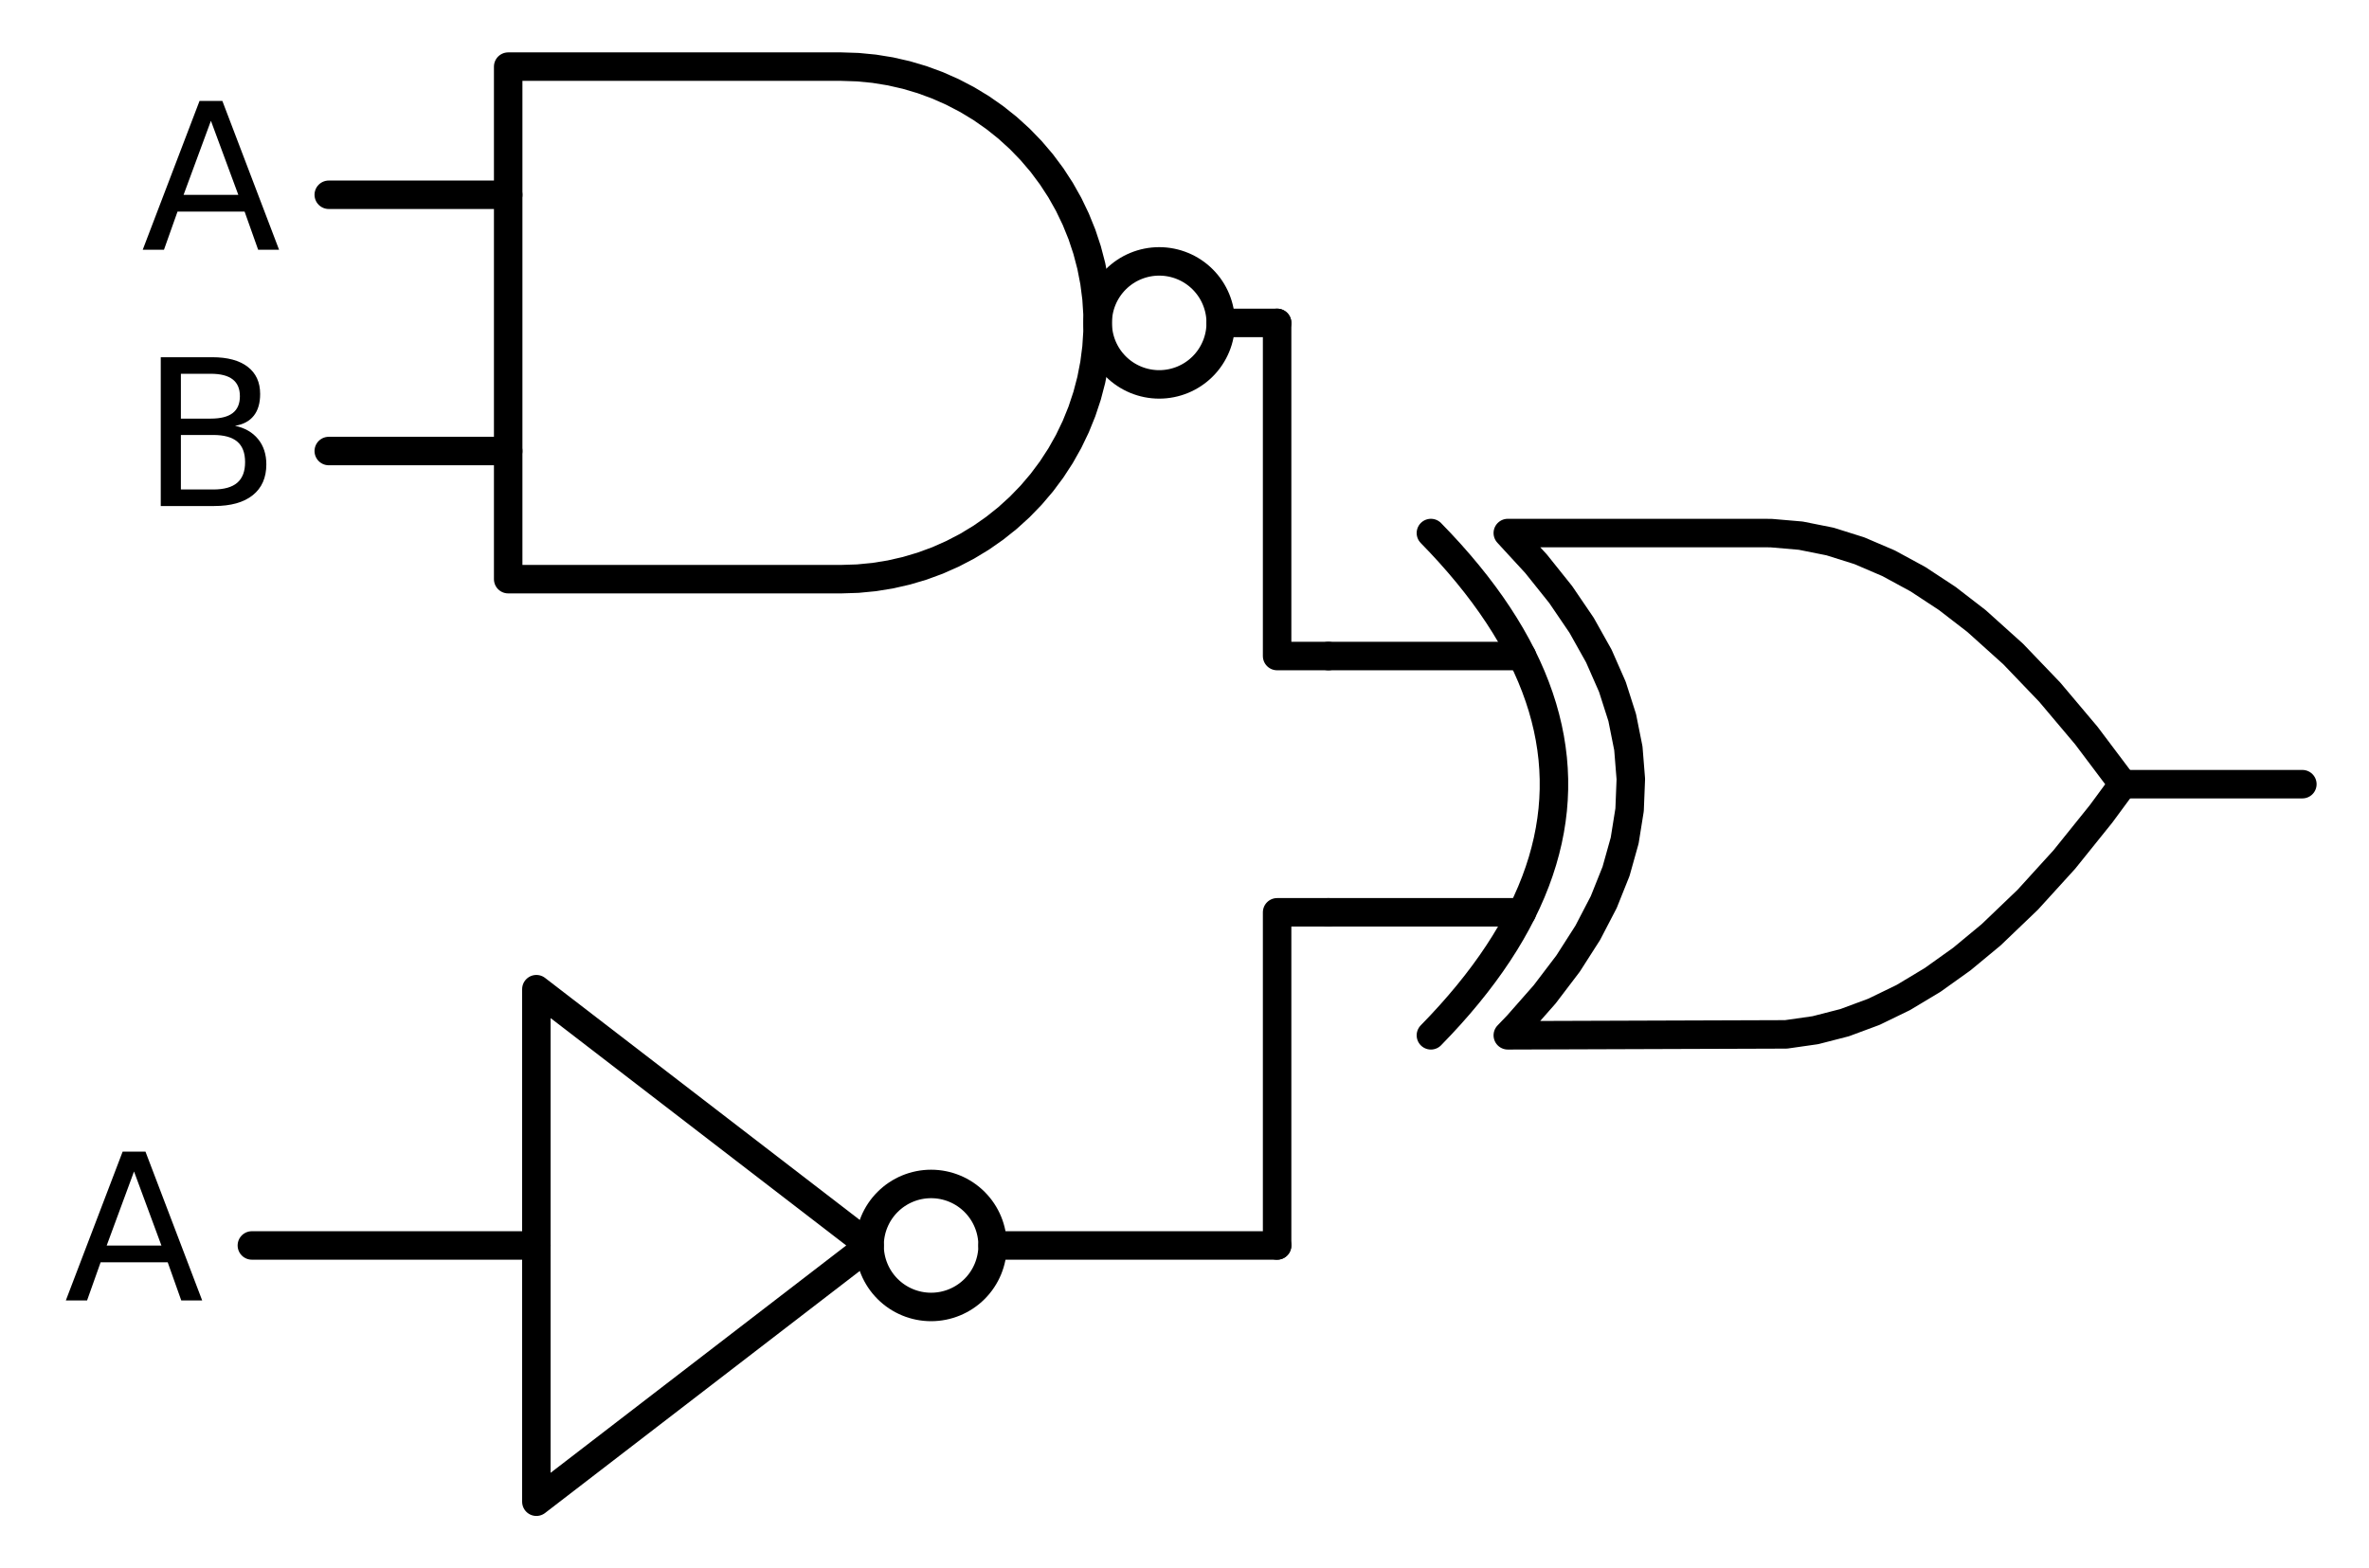 <?xml version="1.0" encoding="utf-8" standalone="no"?>
<!DOCTYPE svg PUBLIC "-//W3C//DTD SVG 1.1//EN"
  "http://www.w3.org/Graphics/SVG/1.1/DTD/svg11.dtd">
<svg xmlns:xlink="http://www.w3.org/1999/xlink" width="166.368pt" height="110.16pt" viewBox="0 0 166.368 110.16" xmlns="http://www.w3.org/2000/svg" version="1.1">
 <defs>
  <style type="text/css">*{stroke-linejoin: round; stroke-linecap: butt}</style>
 </defs>
 <g id="figure_1">
  <g id="patch_1">
   <path d="M 0 110.16 
L 166.368 110.16 
L 166.368 0 
L 0 0 
L 0 110.16 
z
" style="fill: none"/>
  </g>
  <g id="axes_1">
   <g id="patch_2">
    <path d="M 81.408 27 
C 82.554 27 83.653 26.545 84.463 25.735 
C 85.273 24.925 85.728 23.826 85.728 22.68 
C 85.728 21.534 85.273 20.435 84.463 19.625 
C 83.653 18.815 82.554 18.36 81.408 18.36 
C 80.262 18.36 79.163 18.815 78.353 19.625 
C 77.543 20.435 77.088 21.534 77.088 22.68 
C 77.088 23.826 77.543 24.925 78.353 25.735 
C 79.163 26.545 80.262 27 81.408 27 
L 81.408 27 
z
" clip-path="url(#p685353f0f7)" style="fill: none; stroke: #000000; stroke-width: 2; stroke-linejoin: miter"/>
   </g>
   <g id="patch_3">
    <path d="M 65.388 91.8 
C 66.534 91.8 67.633 91.345 68.443 90.535 
C 69.253 89.725 69.708 88.626 69.708 87.48 
C 69.708 86.334 69.253 85.235 68.443 84.425 
C 67.633 83.615 66.534 83.16 65.388 83.16 
C 64.242 83.16 63.143 83.615 62.333 84.425 
C 61.523 85.235 61.068 86.334 61.068 87.48 
C 61.068 88.626 61.523 89.725 62.333 90.535 
C 63.143 91.345 64.242 91.8 65.388 91.8 
L 65.388 91.8 
z
" clip-path="url(#p685353f0f7)" style="fill: none; stroke: #000000; stroke-width: 2; stroke-linejoin: miter"/>
   </g>
   <g id="line2d_1">
    <path d="M 105.888 72.72 
L 125.431 72.654 
L 127.488 72.36 
L 129.545 71.831 
L 131.602 71.067 
L 133.659 70.068 
L 135.717 68.833 
L 137.774 67.364 
L 139.831 65.66 
L 142.402 63.198 
L 144.974 60.37 
L 147.545 57.174 
L 149.088 55.08 
L 149.088 55.08 
L 146.517 51.664 
L 143.945 48.615 
L 141.374 45.933 
L 138.802 43.619 
L 136.745 42.032 
L 134.688 40.68 
L 132.631 39.563 
L 130.574 38.682 
L 128.517 38.035 
L 126.459 37.624 
L 124.402 37.447 
L 123.888 37.44 
L 105.888 37.44 
L 105.888 37.44 
L 107.875 39.6 
L 109.603 41.76 
L 111.072 43.92 
L 112.282 46.08 
L 113.232 48.24 
L 113.923 50.4 
L 114.355 52.56 
L 114.528 54.72 
L 114.442 56.88 
L 114.096 59.04 
L 113.491 61.2 
L 112.627 63.36 
L 111.504 65.52 
L 110.122 67.68 
L 108.48 69.84 
L 106.579 72 
L 105.888 72.72 
L 105.888 72.72 
" clip-path="url(#p685353f0f7)" style="fill: none; stroke: #000000; stroke-width: 2; stroke-linecap: round"/>
   </g>
   <g id="line2d_2">
    <path d="M 100.488 72.72 
L 101.179 72 
L 101.842 71.28 
L 102.475 70.56 
L 103.08 69.84 
L 103.656 69.12 
L 104.203 68.4 
L 104.722 67.68 
L 105.211 66.96 
L 105.672 66.24 
L 106.104 65.52 
L 106.507 64.8 
L 106.882 64.08 
L 107.227 63.36 
L 107.544 62.64 
L 107.832 61.92 
L 108.091 61.2 
L 108.322 60.48 
L 108.523 59.76 
L 108.696 59.04 
L 108.84 58.32 
L 108.955 57.6 
L 109.042 56.88 
L 109.099 56.16 
L 109.128 55.44 
L 109.128 54.72 
L 109.099 54 
L 109.042 53.28 
L 108.955 52.56 
L 108.84 51.84 
L 108.696 51.12 
L 108.523 50.4 
L 108.322 49.68 
L 108.091 48.96 
L 107.832 48.24 
L 107.544 47.52 
L 107.227 46.8 
L 106.882 46.08 
L 106.507 45.36 
L 106.104 44.64 
L 105.672 43.92 
L 105.211 43.2 
L 104.722 42.48 
L 104.203 41.76 
L 103.656 41.04 
L 103.08 40.32 
L 102.475 39.6 
L 101.842 38.88 
L 101.179 38.16 
L 100.488 37.44 
" clip-path="url(#p685353f0f7)" style="fill: none; stroke: #000000; stroke-width: 2; stroke-linecap: round"/>
   </g>
   <g id="line2d_3">
    <path d="M 93.288 64.08 
L 106.882 64.08 
" clip-path="url(#p685353f0f7)" style="fill: none; stroke: #000000; stroke-width: 2; stroke-linecap: round"/>
   </g>
   <g id="line2d_4">
    <path d="M 93.288 46.08 
L 106.882 46.08 
" clip-path="url(#p685353f0f7)" style="fill: none; stroke: #000000; stroke-width: 2; stroke-linecap: round"/>
   </g>
   <g id="line2d_5">
    <path d="M 149.088 55.08 
L 161.688 55.08 
" clip-path="url(#p685353f0f7)" style="fill: none; stroke: #000000; stroke-width: 2; stroke-linecap: round"/>
   </g>
   <g id="line2d_6">
    <path d="M 59.088 40.68 
L 60.241 40.643 
L 61.39 40.532 
L 62.529 40.348 
L 63.654 40.091 
L 64.76 39.763 
L 65.843 39.365 
L 66.898 38.897 
L 67.921 38.364 
L 68.908 37.766 
L 69.854 37.105 
L 70.756 36.386 
L 71.61 35.61 
L 72.413 34.781 
L 73.161 33.903 
L 73.851 32.978 
L 74.481 32.011 
L 75.047 31.006 
L 75.547 29.966 
L 75.98 28.897 
L 76.344 27.801 
L 76.637 26.685 
L 76.857 25.553 
L 77.005 24.408 
L 77.079 23.257 
L 77.079 22.103 
L 77.005 20.952 
L 76.857 19.807 
L 76.637 18.675 
L 76.344 17.559 
L 75.98 16.463 
L 75.547 15.394 
L 75.047 14.354 
L 74.481 13.349 
L 73.851 12.382 
L 73.161 11.457 
L 72.413 10.579 
L 71.61 9.75 
L 70.756 8.974 
L 69.854 8.255 
L 68.908 7.594 
L 67.921 6.996 
L 66.898 6.463 
L 65.843 5.995 
L 64.76 5.597 
L 63.654 5.269 
L 62.529 5.012 
L 61.39 4.828 
L 60.241 4.717 
L 59.088 4.68 
L 59.088 4.68 
L 35.688 4.68 
L 35.688 22.68 
L 35.688 40.68 
L 59.088 40.68 
" clip-path="url(#p685353f0f7)" style="fill: none; stroke: #000000; stroke-width: 2; stroke-linecap: round"/>
   </g>
   <g id="line2d_7">
    <path d="M 23.088 31.68 
L 35.688 31.68 
" clip-path="url(#p685353f0f7)" style="fill: none; stroke: #000000; stroke-width: 2; stroke-linecap: round"/>
   </g>
   <g id="line2d_8">
    <path d="M 23.088 13.68 
L 35.688 13.68 
" clip-path="url(#p685353f0f7)" style="fill: none; stroke: #000000; stroke-width: 2; stroke-linecap: round"/>
   </g>
   <g id="line2d_9">
    <path d="M 85.728 22.68 
L 89.688 22.68 
" clip-path="url(#p685353f0f7)" style="fill: none; stroke: #000000; stroke-width: 2; stroke-linecap: round"/>
   </g>
   <g id="line2d_10">
    <path d="M 93.288 46.08 
L 89.688 46.08 
L 89.688 22.68 
" clip-path="url(#p685353f0f7)" style="fill: none; stroke: #000000; stroke-width: 2; stroke-linecap: round"/>
   </g>
   <g id="line2d_11">
    <path d="M 17.688 87.48 
L 37.668 87.48 
M 69.708 87.48 
L 89.688 87.48 
" clip-path="url(#p685353f0f7)" style="fill: none; stroke: #000000; stroke-width: 2; stroke-linecap: round"/>
   </g>
   <g id="line2d_12">
    <path d="M 37.668 69.48 
L 61.068 87.48 
L 37.668 105.48 
L 37.668 69.48 
" clip-path="url(#p685353f0f7)" style="fill: none; stroke: #000000; stroke-width: 2; stroke-linecap: round"/>
   </g>
   <g id="line2d_13">
    <path d="M 93.288 64.08 
L 89.688 64.08 
L 89.688 87.48 
" clip-path="url(#p685353f0f7)" style="fill: none; stroke: #000000; stroke-width: 2; stroke-linecap: round"/>
   </g>
   <g id="text_1">
    <!-- A -->
    <g transform="translate(9.911 17.543) scale(0.14 -0.14)">
     <defs>
      <path id="DejaVuSans-41" d="M 2188 4044 
L 1331 1722 
L 3047 1722 
L 2188 4044 
z
M 1831 4666 
L 2547 4666 
L 4325 0 
L 3669 0 
L 3244 1197 
L 1141 1197 
L 716 0 
L 50 0 
L 1831 4666 
z
" transform="scale(0.016)"/>
     </defs>
     <use xlink:href="#DejaVuSans-41"/>
    </g>
   </g>
   <g id="text_2">
    <!-- B -->
    <g transform="translate(9.883 35.543) scale(0.14 -0.14)">
     <defs>
      <path id="DejaVuSans-42" d="M 1259 2228 
L 1259 519 
L 2272 519 
Q 2781 519 3026 730 
Q 3272 941 3272 1375 
Q 3272 1813 3026 2020 
Q 2781 2228 2272 2228 
L 1259 2228 
z
M 1259 4147 
L 1259 2741 
L 2194 2741 
Q 2656 2741 2882 2914 
Q 3109 3088 3109 3444 
Q 3109 3797 2882 3972 
Q 2656 4147 2194 4147 
L 1259 4147 
z
M 628 4666 
L 2241 4666 
Q 2963 4666 3353 4366 
Q 3744 4066 3744 3513 
Q 3744 3084 3544 2831 
Q 3344 2578 2956 2516 
Q 3422 2416 3680 2098 
Q 3938 1781 3938 1306 
Q 3938 681 3513 340 
Q 3088 0 2303 0 
L 628 0 
L 628 4666 
z
" transform="scale(0.016)"/>
     </defs>
     <use xlink:href="#DejaVuSans-42"/>
    </g>
   </g>
   <g id="text_3">
    <!-- A -->
    <g transform="translate(4.511 91.343) scale(0.14 -0.14)">
     <use xlink:href="#DejaVuSans-41"/>
    </g>
   </g>
  </g>
 </g>
 <defs>
  <clipPath id="p685353f0f7">
   <rect x="0" y="-0" width="166.368" height="110.16"/>
  </clipPath>
 </defs>
</svg>
